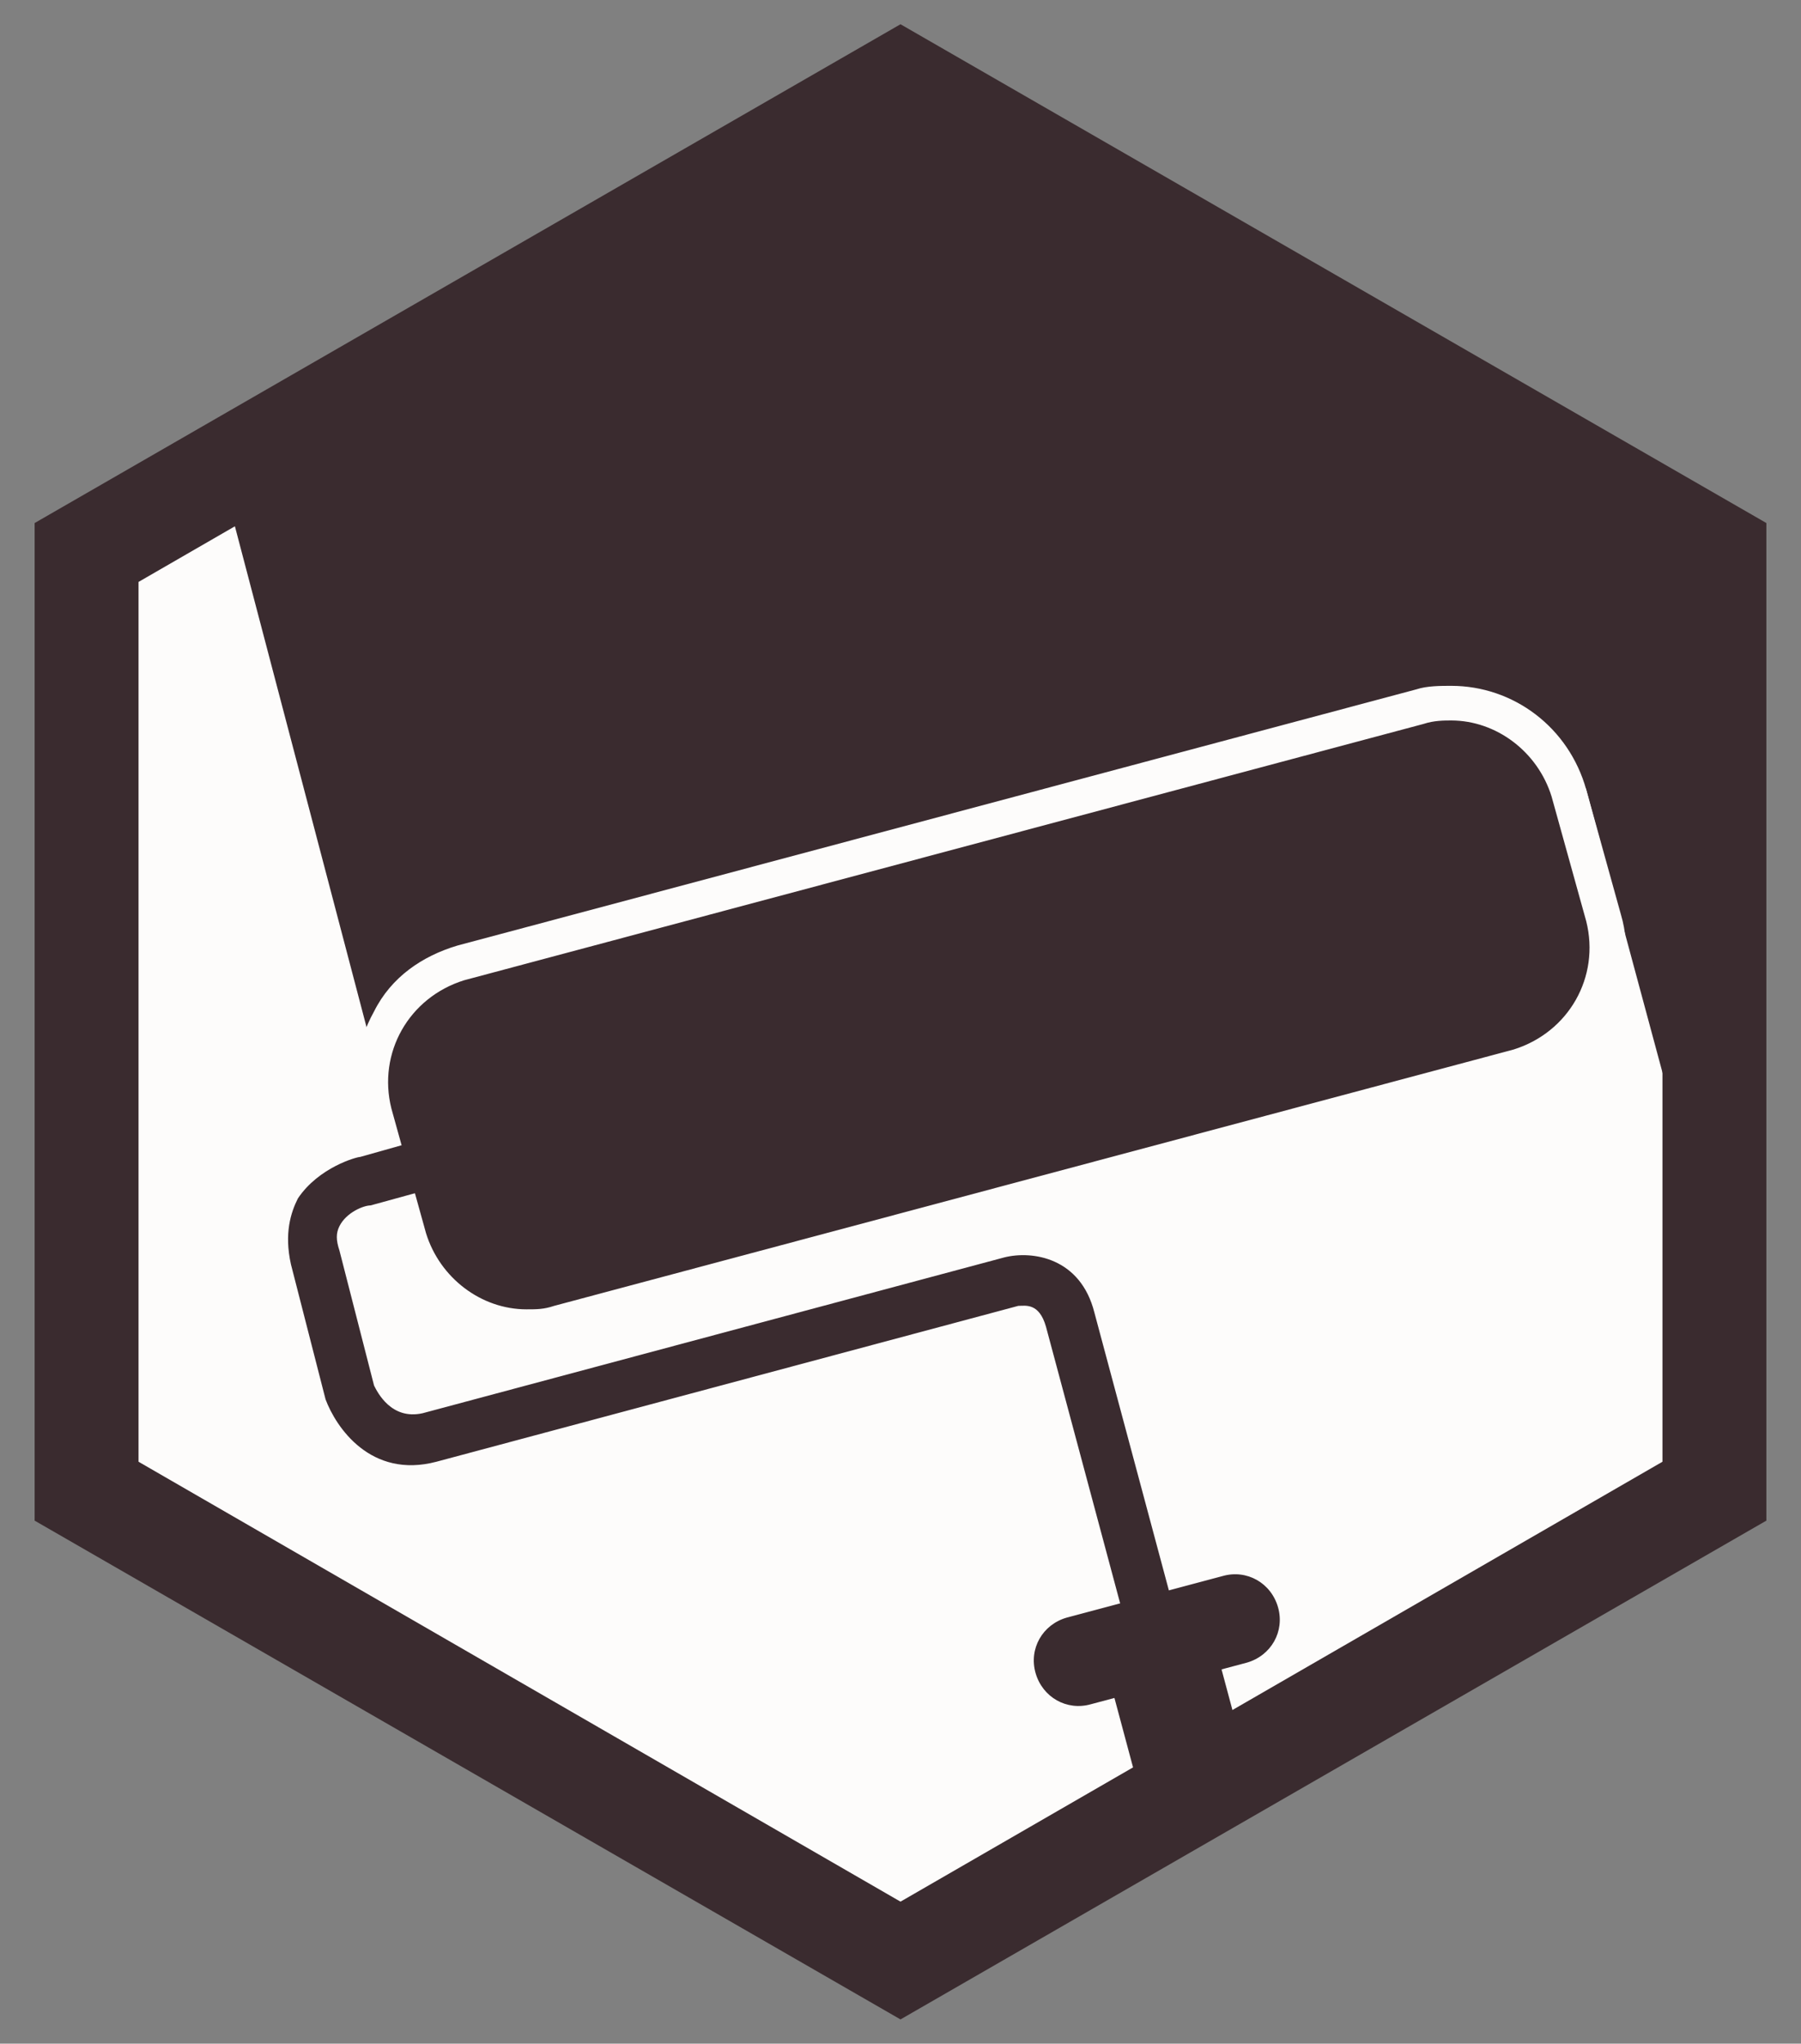 <?xml version="1.0" encoding="utf-8"?>
<!-- Generator: Adobe Illustrator 19.2.1, SVG Export Plug-In . SVG Version: 6.00 Build 0)  -->
<svg version="1.1" id="Layer_1" xmlns="http://www.w3.org/2000/svg" xmlns:xlink="http://www.w3.org/1999/xlink" x="0px" y="0px"
	 viewBox="0 0 52 59" style="enable-background:new 0 0 52 59;" xml:space="preserve">
<rect x="0" y="0" width="52" height="59" fill="#808080" stroke="none"/>
<style type="text/css">
	.st0{fill:#3A2B2F;}
	.st1{fill:#FDFCFB;}
</style>
<polygon class="st0" points="26,58.3 51,43.9 51,15.1 26,0.7 1,15.1 1,43.9 "/>
<polygon class="st1" points="26,54.9 48,42.2 48,16.8 26,4.1 4,16.8 4,42.2 "/>
<polygon class="st0" points="6.6,14.5 11.2,32 46.4,22.6 49.1,22.8 49.1,16 26,2.8 "/>
<polygon class="st0" points="49.9,33 48.9,34.3 44.1,16.5 49.1,22.8 "/>
<path class="st0" d="M15.2,38.3c-1.6,0-3-1.1-3.4-2.6l-1-3.6c-0.2-0.9-0.1-1.8,0.4-2.7c0.5-0.8,1.2-1.4,2.1-1.6L41,20.4
	c0.3-0.1,0.6-0.1,0.9-0.1c1.6,0,3,1.1,3.4,2.6l1,3.6c0.2,0.9,0.1,1.8-0.4,2.7c-0.5,0.8-1.2,1.4-2.1,1.6l-27.7,7.4
	C15.8,38.3,15.5,38.3,15.2,38.3z"/>
<path class="st1" d="M41.9,20.8c1.3,0,2.5,0.9,2.9,2.2l1,3.6c0.4,1.6-0.5,3.2-2.1,3.7L16,37.7c-0.3,0.1-0.5,0.1-0.8,0.1
	c-1.3,0-2.5-0.9-2.9-2.2l-1-3.6c-0.4-1.6,0.5-3.2,2.1-3.7l27.7-7.4C41.4,20.8,41.7,20.8,41.9,20.8 M41.9,19.8L41.9,19.8
	c-0.3,0-0.7,0-1,0.1l-27.7,7.4c-1,0.3-1.9,0.9-2.4,1.9c-0.5,0.9-0.7,2-0.4,3l1,3.6c0.5,1.7,2.1,3,3.9,3c0.3,0,0.7,0,1-0.1L44,31.3
	c1-0.3,1.9-0.9,2.4-1.9s0.7-2,0.4-3l-1-3.6C45.3,21,43.7,19.8,41.9,19.8L41.9,19.8z"/>
<g>
	<path class="st0" d="M35.3,51.7l-1.4,0.4l-3.7-13.8c-0.2-0.7-0.6-0.6-0.8-0.6l-16.8,4.5c-1.9,0.5-2.9-1-3.2-1.8l-1-3.9
		c-0.2-0.9,0-1.5,0.2-1.9c0.6-0.9,1.7-1.2,1.8-1.2l3.9-1.1l0.4,1.4l-4,1.1c-0.2,0-0.7,0.2-0.9,0.6c-0.1,0.2-0.1,0.4,0,0.7l1,3.9
		c0.1,0.2,0.5,1,1.4,0.8L29,36.3c0.8-0.2,2.2,0,2.6,1.6L35.3,51.7z"/>
</g>
<path class="st0" d="M36,48l-4.5,1.2c-0.7,0.2-1.4-0.2-1.6-0.9l0,0c-0.2-0.7,0.2-1.4,0.9-1.6l4.5-1.2c0.7-0.2,1.4,0.2,1.6,0.9l0,0
	C37.1,47.1,36.7,47.8,36,48z"/>
<rect x="32.5" y="47.3" transform="matrix(0.966 -0.259 0.259 0.966 -11.791 10.543)" class="st0" width="3.2" height="5.4"/>
</svg>
